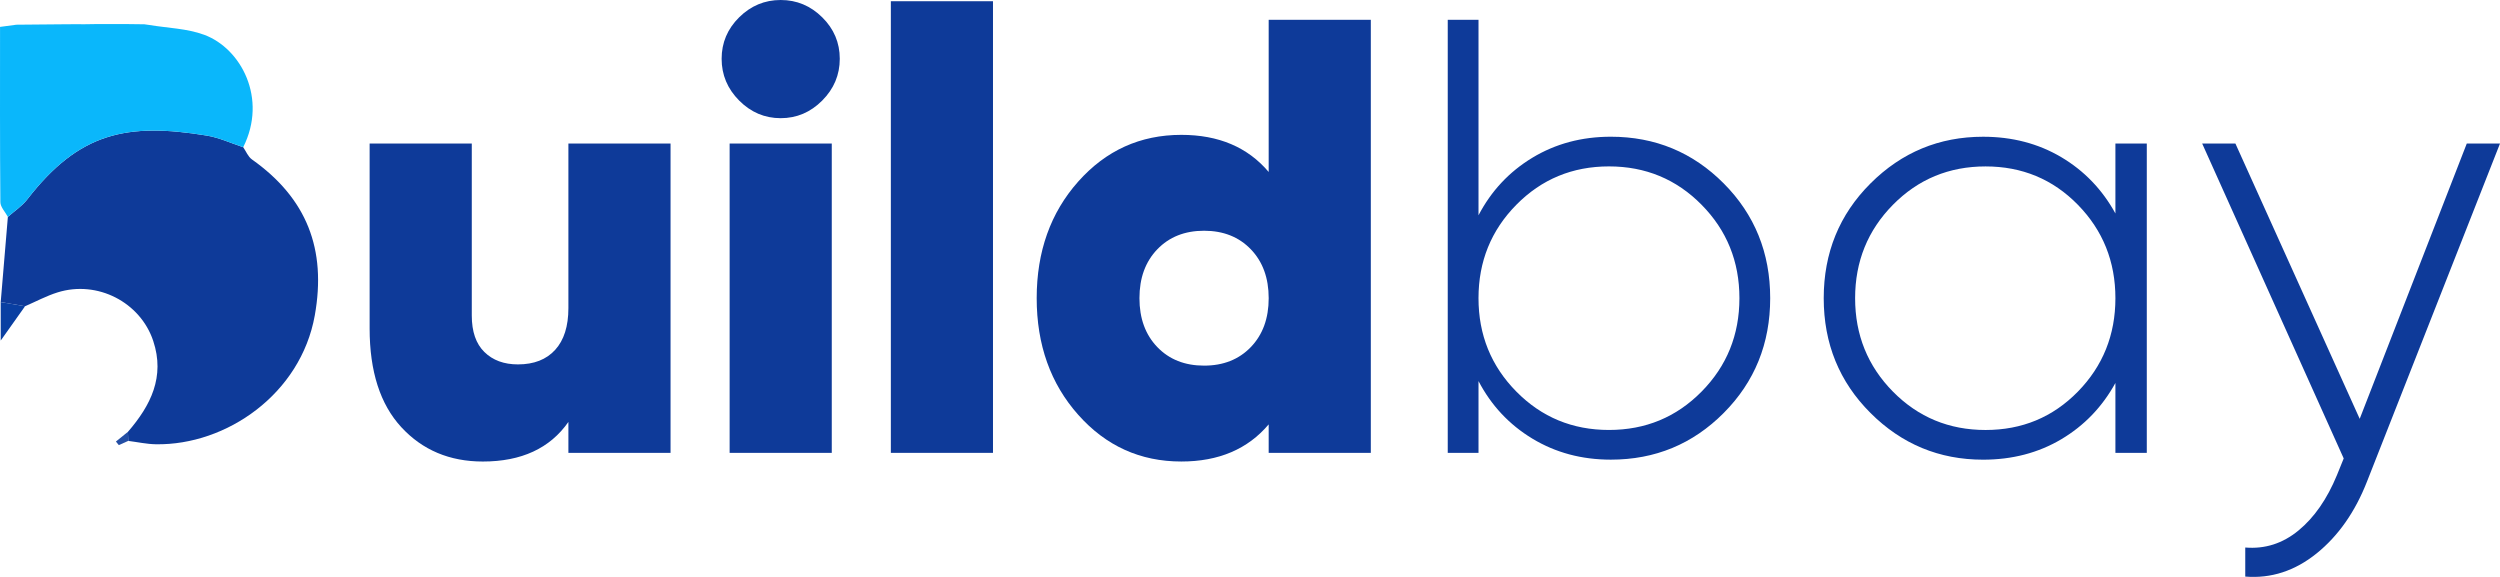 <svg width="195" height="45" viewBox="0 0 195 45" fill="none" xmlns="http://www.w3.org/2000/svg">
<g clip-path="url(#clip0_7185_18230)">
<path d="M0.056 23.559C0.242 21.345 0.428 19.131 0.614 16.917C1.123 16.466 1.718 16.081 2.125 15.555C6.185 10.302 9.929 9.559 16.127 10.575C17.099 10.734 18.023 11.172 18.969 11.482C19.193 11.804 19.348 12.222 19.652 12.437C23.934 15.466 25.476 19.443 24.554 24.6C23.456 30.74 17.652 34.737 12.168 34.653C11.445 34.643 10.726 34.481 10.005 34.39C9.997 34.154 9.988 33.918 9.98 33.682C11.76 31.622 12.881 29.39 11.952 26.593C10.948 23.573 7.596 21.838 4.494 22.806C3.619 23.079 2.8 23.522 1.955 23.887C1.323 23.778 0.69 23.67 0.058 23.561L0.056 23.559Z" fill="#0E3A99"/>
<path d="M18.969 11.482C18.023 11.173 17.098 10.735 16.126 10.575C9.929 9.559 6.185 10.301 2.125 15.555C1.718 16.081 1.122 16.466 0.614 16.917C0.41 16.534 0.032 16.151 0.029 15.766C-0.012 11.247 0.003 6.729 0.003 2.098C0.476 2.035 0.877 1.981 1.278 1.927C2.47 1.917 3.662 1.905 4.855 1.895C5.271 1.891 5.686 1.889 6.103 1.886C6.227 1.888 6.35 1.891 6.475 1.893C6.784 1.888 7.093 1.884 7.401 1.879C8.164 1.877 8.926 1.876 9.69 1.875C10.214 1.882 10.738 1.888 11.263 1.895C11.383 1.912 11.502 1.929 11.621 1.945C13.064 2.188 14.59 2.217 15.934 2.716C18.81 3.787 20.878 7.684 18.97 11.482H18.969Z" fill="#0AB7FB"/>
<path d="M0.056 23.561C0.688 23.669 1.321 23.778 1.954 23.887C1.379 24.697 0.806 25.506 0.056 26.563V23.561Z" fill="#093FA2"/>
<path d="M9.979 33.682C9.987 33.917 9.996 34.153 10.004 34.389C9.759 34.5 9.513 34.61 9.268 34.72C9.192 34.627 9.116 34.533 9.041 34.44C9.353 34.187 9.666 33.935 9.98 33.682H9.979Z" fill="#234EA4"/>
<path d="M9.689 1.873C8.926 1.875 8.164 1.876 7.4 1.877C8.163 1.875 8.925 1.874 9.689 1.873Z" fill="#ADDDFB"/>
<path d="M11.62 1.945C11.5 1.928 11.382 1.911 11.262 1.895C11.382 1.912 11.5 1.929 11.62 1.945Z" fill="#ADDDFB"/>
<path d="M6.475 1.892C6.351 1.89 6.227 1.887 6.103 1.885C6.226 1.887 6.35 1.89 6.475 1.892Z" fill="#ADDDFB"/>
<path d="M44.335 11.195H52.303V35.324H44.335V32.911C42.896 34.97 40.671 35.999 37.663 35.999C35.071 35.999 32.951 35.106 31.303 33.321C29.655 31.535 28.831 28.97 28.831 25.624V11.196H36.799V24.611C36.799 25.866 37.126 26.815 37.783 27.458C38.439 28.102 39.31 28.423 40.399 28.423C41.647 28.423 42.614 28.046 43.303 27.289C43.991 26.534 44.335 25.448 44.335 24.031V11.195Z" fill="#0E3A99"/>
<path d="M64.134 7.842C63.223 8.759 62.142 9.218 60.894 9.218C59.646 9.218 58.566 8.759 57.654 7.842C56.743 6.926 56.287 5.84 56.287 4.585C56.287 3.33 56.743 2.253 57.654 1.351C58.566 0.451 59.646 0 60.894 0C62.142 0 63.223 0.45 64.134 1.351C65.046 2.252 65.502 3.33 65.502 4.585C65.502 5.84 65.046 6.926 64.134 7.842ZM56.911 35.325V11.196H64.878V35.325H56.911Z" fill="#0E3A99"/>
<path d="M69.486 35.323V0.096H77.453V35.323H69.486Z" fill="#0E3A99"/>
<path d="M98.957 1.543H106.924V35.322H98.957V33.102C97.325 35.033 95.052 35.998 92.142 35.998C88.942 35.998 86.262 34.784 84.102 32.355C81.942 29.926 80.862 26.894 80.862 23.258C80.862 19.623 81.942 16.591 84.102 14.162C86.261 11.733 88.942 10.519 92.142 10.519C95.053 10.519 97.325 11.484 98.957 13.414V1.543ZM90.269 27.071C91.197 28.036 92.413 28.519 93.918 28.519C95.422 28.519 96.637 28.037 97.566 27.071C98.494 26.106 98.958 24.835 98.958 23.259C98.958 21.683 98.494 20.412 97.566 19.447C96.637 18.482 95.421 17.998 93.918 17.998C92.414 17.998 91.197 18.481 90.269 19.447C89.341 20.411 88.877 21.683 88.877 23.259C88.877 24.836 89.341 26.106 90.269 27.071Z" fill="#0E3A99"/>
<path d="M125.644 10.664C129.099 10.664 132.035 11.879 134.451 14.307C136.866 16.736 138.075 19.72 138.075 23.258C138.075 26.797 136.866 29.781 134.451 32.21C132.035 34.639 129.099 35.853 125.644 35.853C123.372 35.853 121.332 35.306 119.524 34.212C117.715 33.119 116.316 31.623 115.324 29.725V35.322H112.924V1.543H115.324V16.792C116.316 14.894 117.716 13.398 119.524 12.304C121.332 11.211 123.372 10.664 125.644 10.664ZM118.276 30.545C120.244 32.541 122.651 33.537 125.499 33.537C128.348 33.537 130.755 32.541 132.723 30.545C134.691 28.551 135.675 26.122 135.675 23.258C135.675 20.394 134.691 17.966 132.723 15.971C130.755 13.977 128.347 12.979 125.499 12.979C122.652 12.979 120.244 13.977 118.276 15.971C116.308 17.966 115.323 20.395 115.323 23.258C115.323 26.122 116.308 28.551 118.276 30.545Z" fill="#0E3A99"/>
<path d="M165.002 11.196H167.45V35.324H165.002V29.871C163.977 31.737 162.569 33.2 160.778 34.263C158.986 35.324 156.954 35.855 154.682 35.855C151.258 35.855 148.33 34.641 145.898 32.212C143.466 29.783 142.25 26.8 142.25 23.261C142.25 19.721 143.465 16.738 145.898 14.309C148.33 11.881 151.258 10.666 154.682 10.666C156.953 10.666 158.985 11.197 160.778 12.258C162.569 13.32 163.977 14.784 165.002 16.65V11.197V11.196ZM147.65 30.547C149.619 32.542 152.026 33.539 154.874 33.539C157.722 33.539 160.121 32.542 162.074 30.547C164.025 28.552 165.002 26.124 165.002 23.26C165.002 20.395 164.025 17.968 162.074 15.973C160.122 13.978 157.722 12.981 154.874 12.981C152.026 12.981 149.618 13.978 147.65 15.973C145.682 17.968 144.699 20.396 144.699 23.26C144.699 26.123 145.683 28.552 147.65 30.547Z" fill="#0E3A99"/>
<path d="M192.408 11.195H195L184.633 37.543C183.704 39.923 182.392 41.797 180.697 43.165C179.001 44.532 177.145 45.135 175.13 44.974V42.706C176.665 42.834 178.049 42.393 179.281 41.38C180.513 40.366 181.513 38.926 182.281 37.061L182.809 35.758L171.769 11.195H174.361L184.057 32.669L192.409 11.195H192.408Z" fill="#0E3A99"/>
</g>
<defs>
<clipPath id="clip0_7185_18230">
<rect width="195" height="45" fill="white"/>
</clipPath>
</defs>
</svg>
